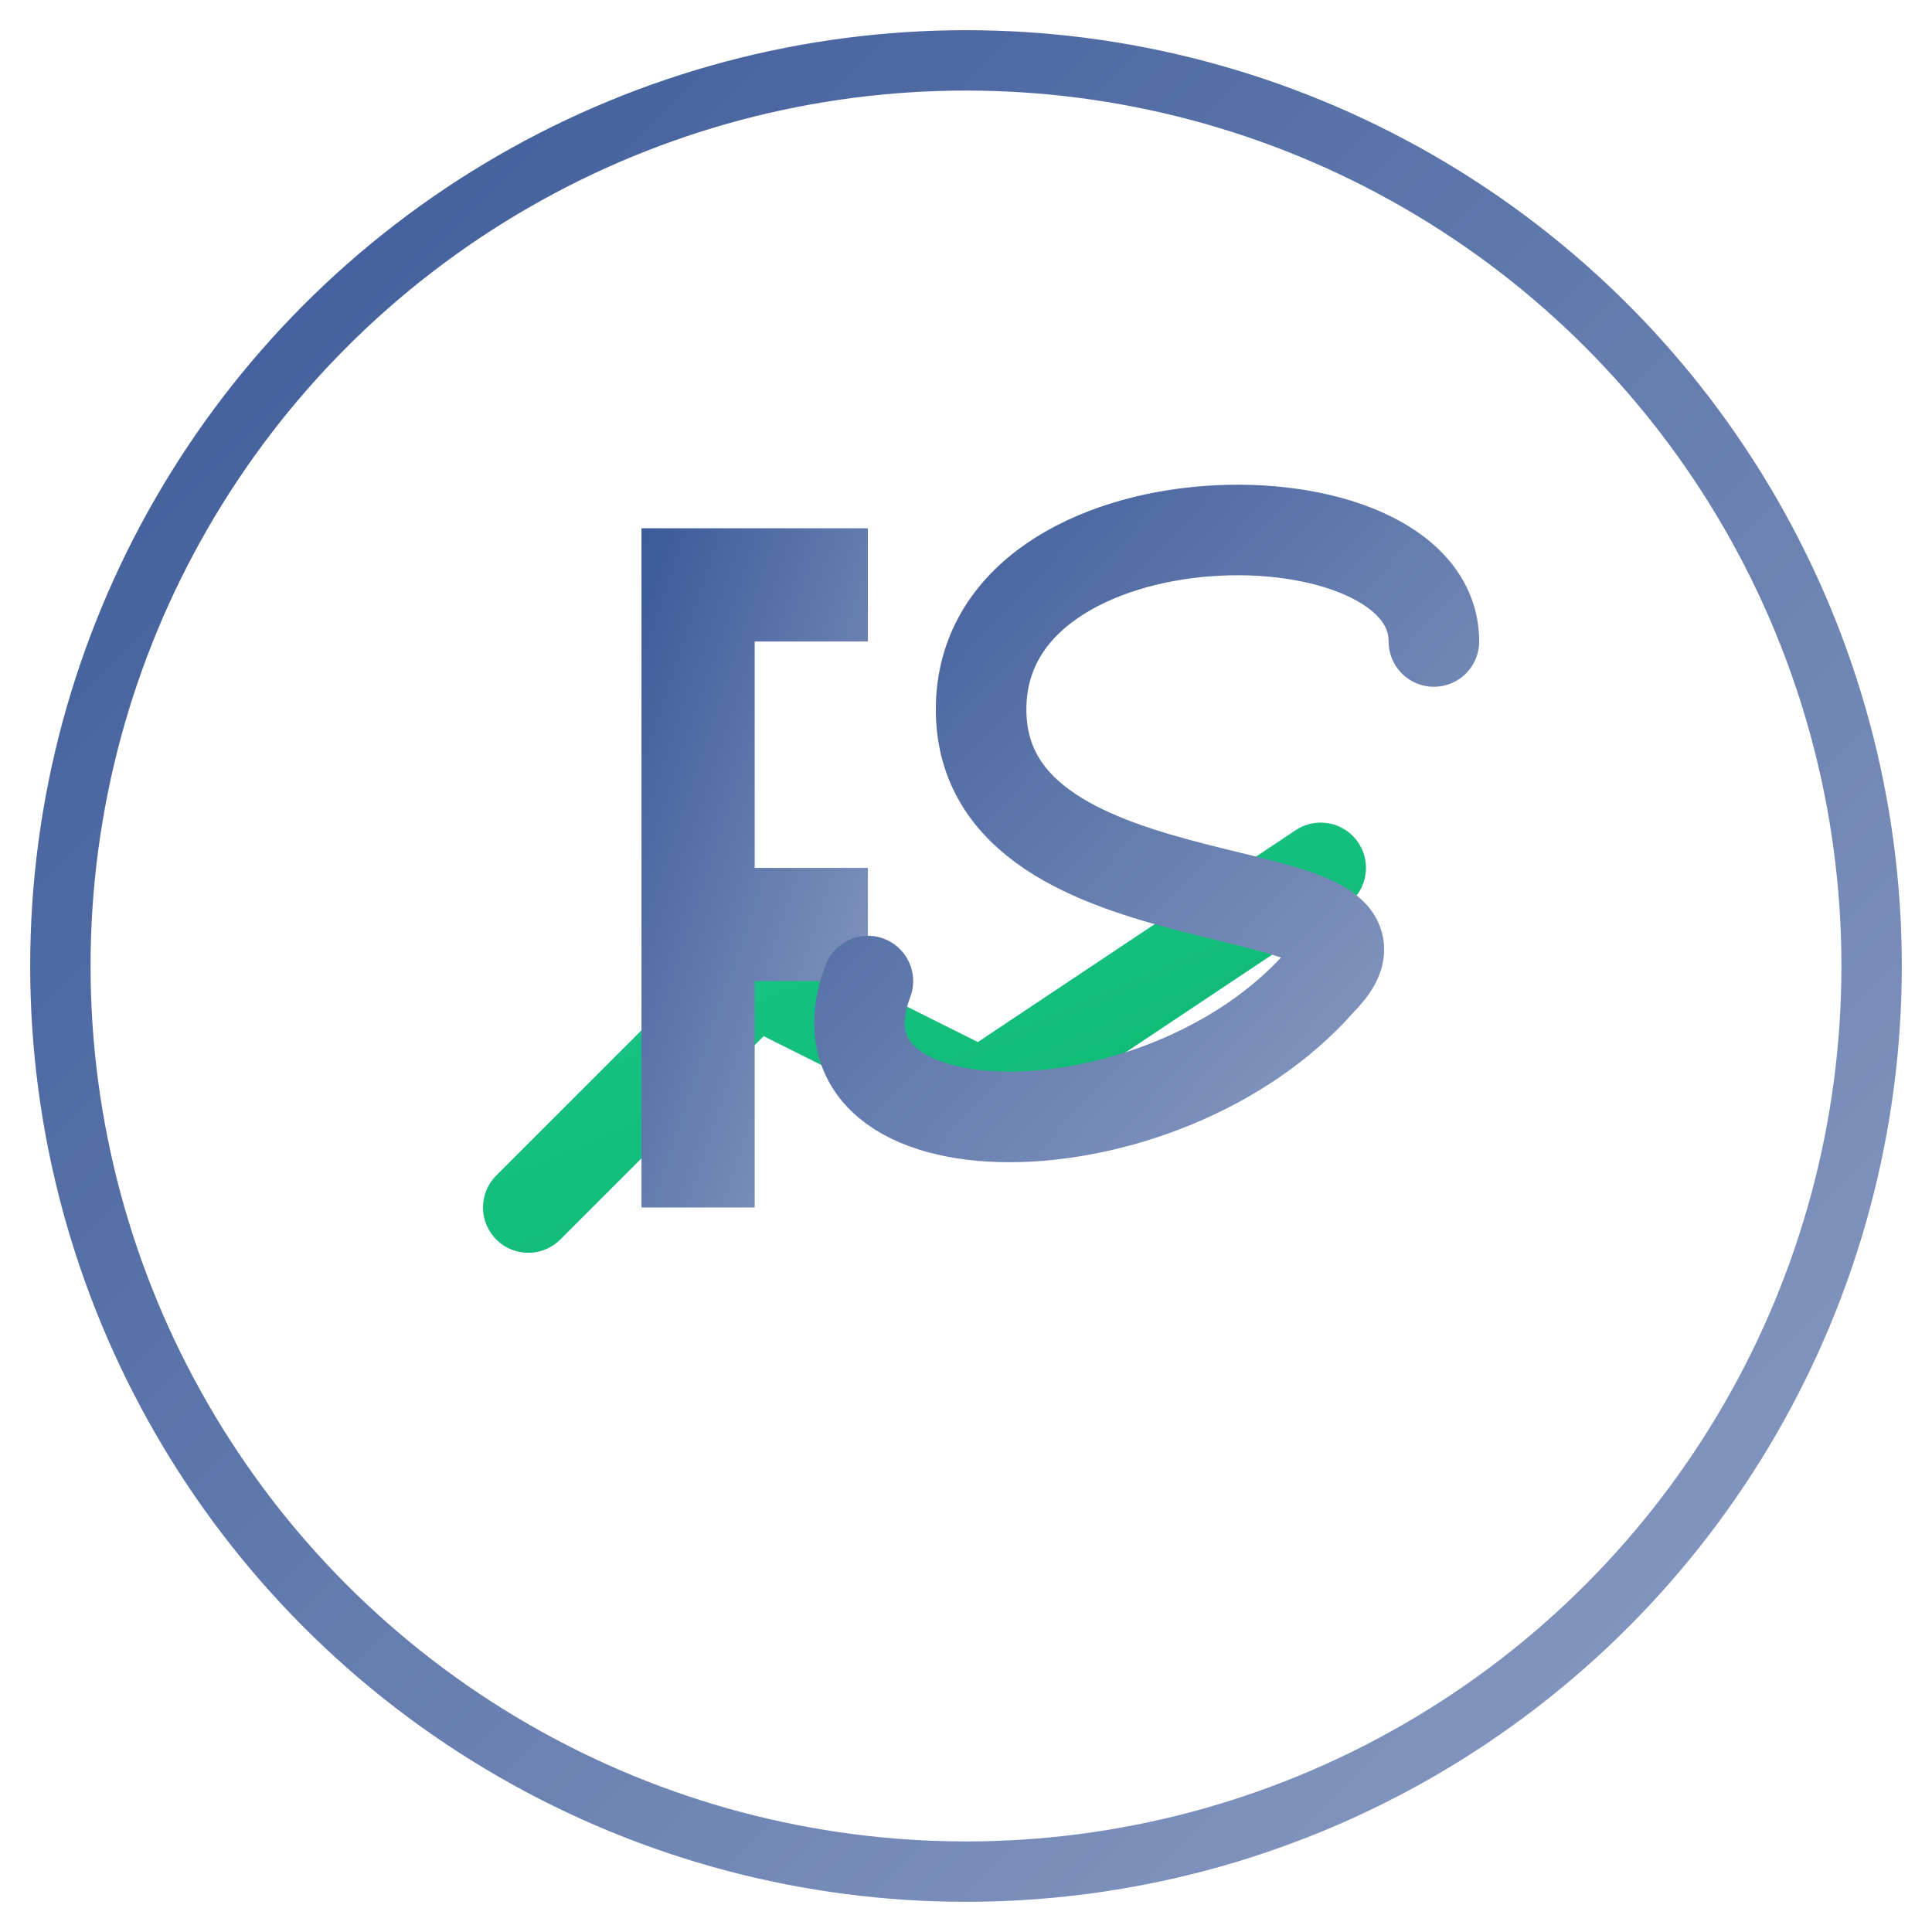 ﻿<?xml version="1.0" encoding="UTF-8" standalone="no"?>
<svg viewBox="0 0 64 64" xmlns="http://www.w3.org/2000/svg">
	<defs>
		<linearGradient id="primaryGradient" x1="0%" y1="0%" x2="100%" y2="100%">
			<stop offset="0%" stop-color="#3b5998"/>
			<stop offset="100%" stop-color="#8b9dc3"/>
		</linearGradient>
		<linearGradient id="accentGradient" x1="0%" y1="0%" x2="100%" y2="100%">
			<stop offset="0%" stop-color="#1cc88a"/>
			<stop offset="100%" stop-color="#0bb36e"/>
		</linearGradient>
		<filter id="dropShadow" x="-20%" y="-20%" width="140%" height="140%">
			<feDropShadow dx="0" dy="1" stdDeviation="2" flood-color="rgba(0,0,0,0.2)"/>
		</filter>
	</defs>

	<!-- Background Circle -->
	<circle cx="32" cy="32" r="30" fill="white" stroke="url(#primaryGradient)" stroke-width="2"/>

	<g transform="translate(10, 10) scale(0.75)" filter="url(#dropShadow)">
		<!-- Financial Graph Line -->
		<path
			d="M10,40 L20,30 L30,35 L45,25"
			fill="none"
			stroke="url(#accentGradient)"
			stroke-width="4"
			stroke-linecap="round"
			stroke-linejoin="round"
		/>

		<!-- FS Letters -->
		<!-- F Letter -->
		<path d="M15 10 H25 V15 H20 V25 H25 V30 H20 V40 H15 Z"
			fill="url(#primaryGradient)" />

		<!-- S Letter -->
		<path d="M 25 30 C 22 38 38 38 45 30 C 50 25 30 28 30 18 C 30 8 50 8 50 15"
			fill="none" stroke="url(#primaryGradient)" stroke-width="4" stroke-linecap="round" />
	</g>
</svg>
